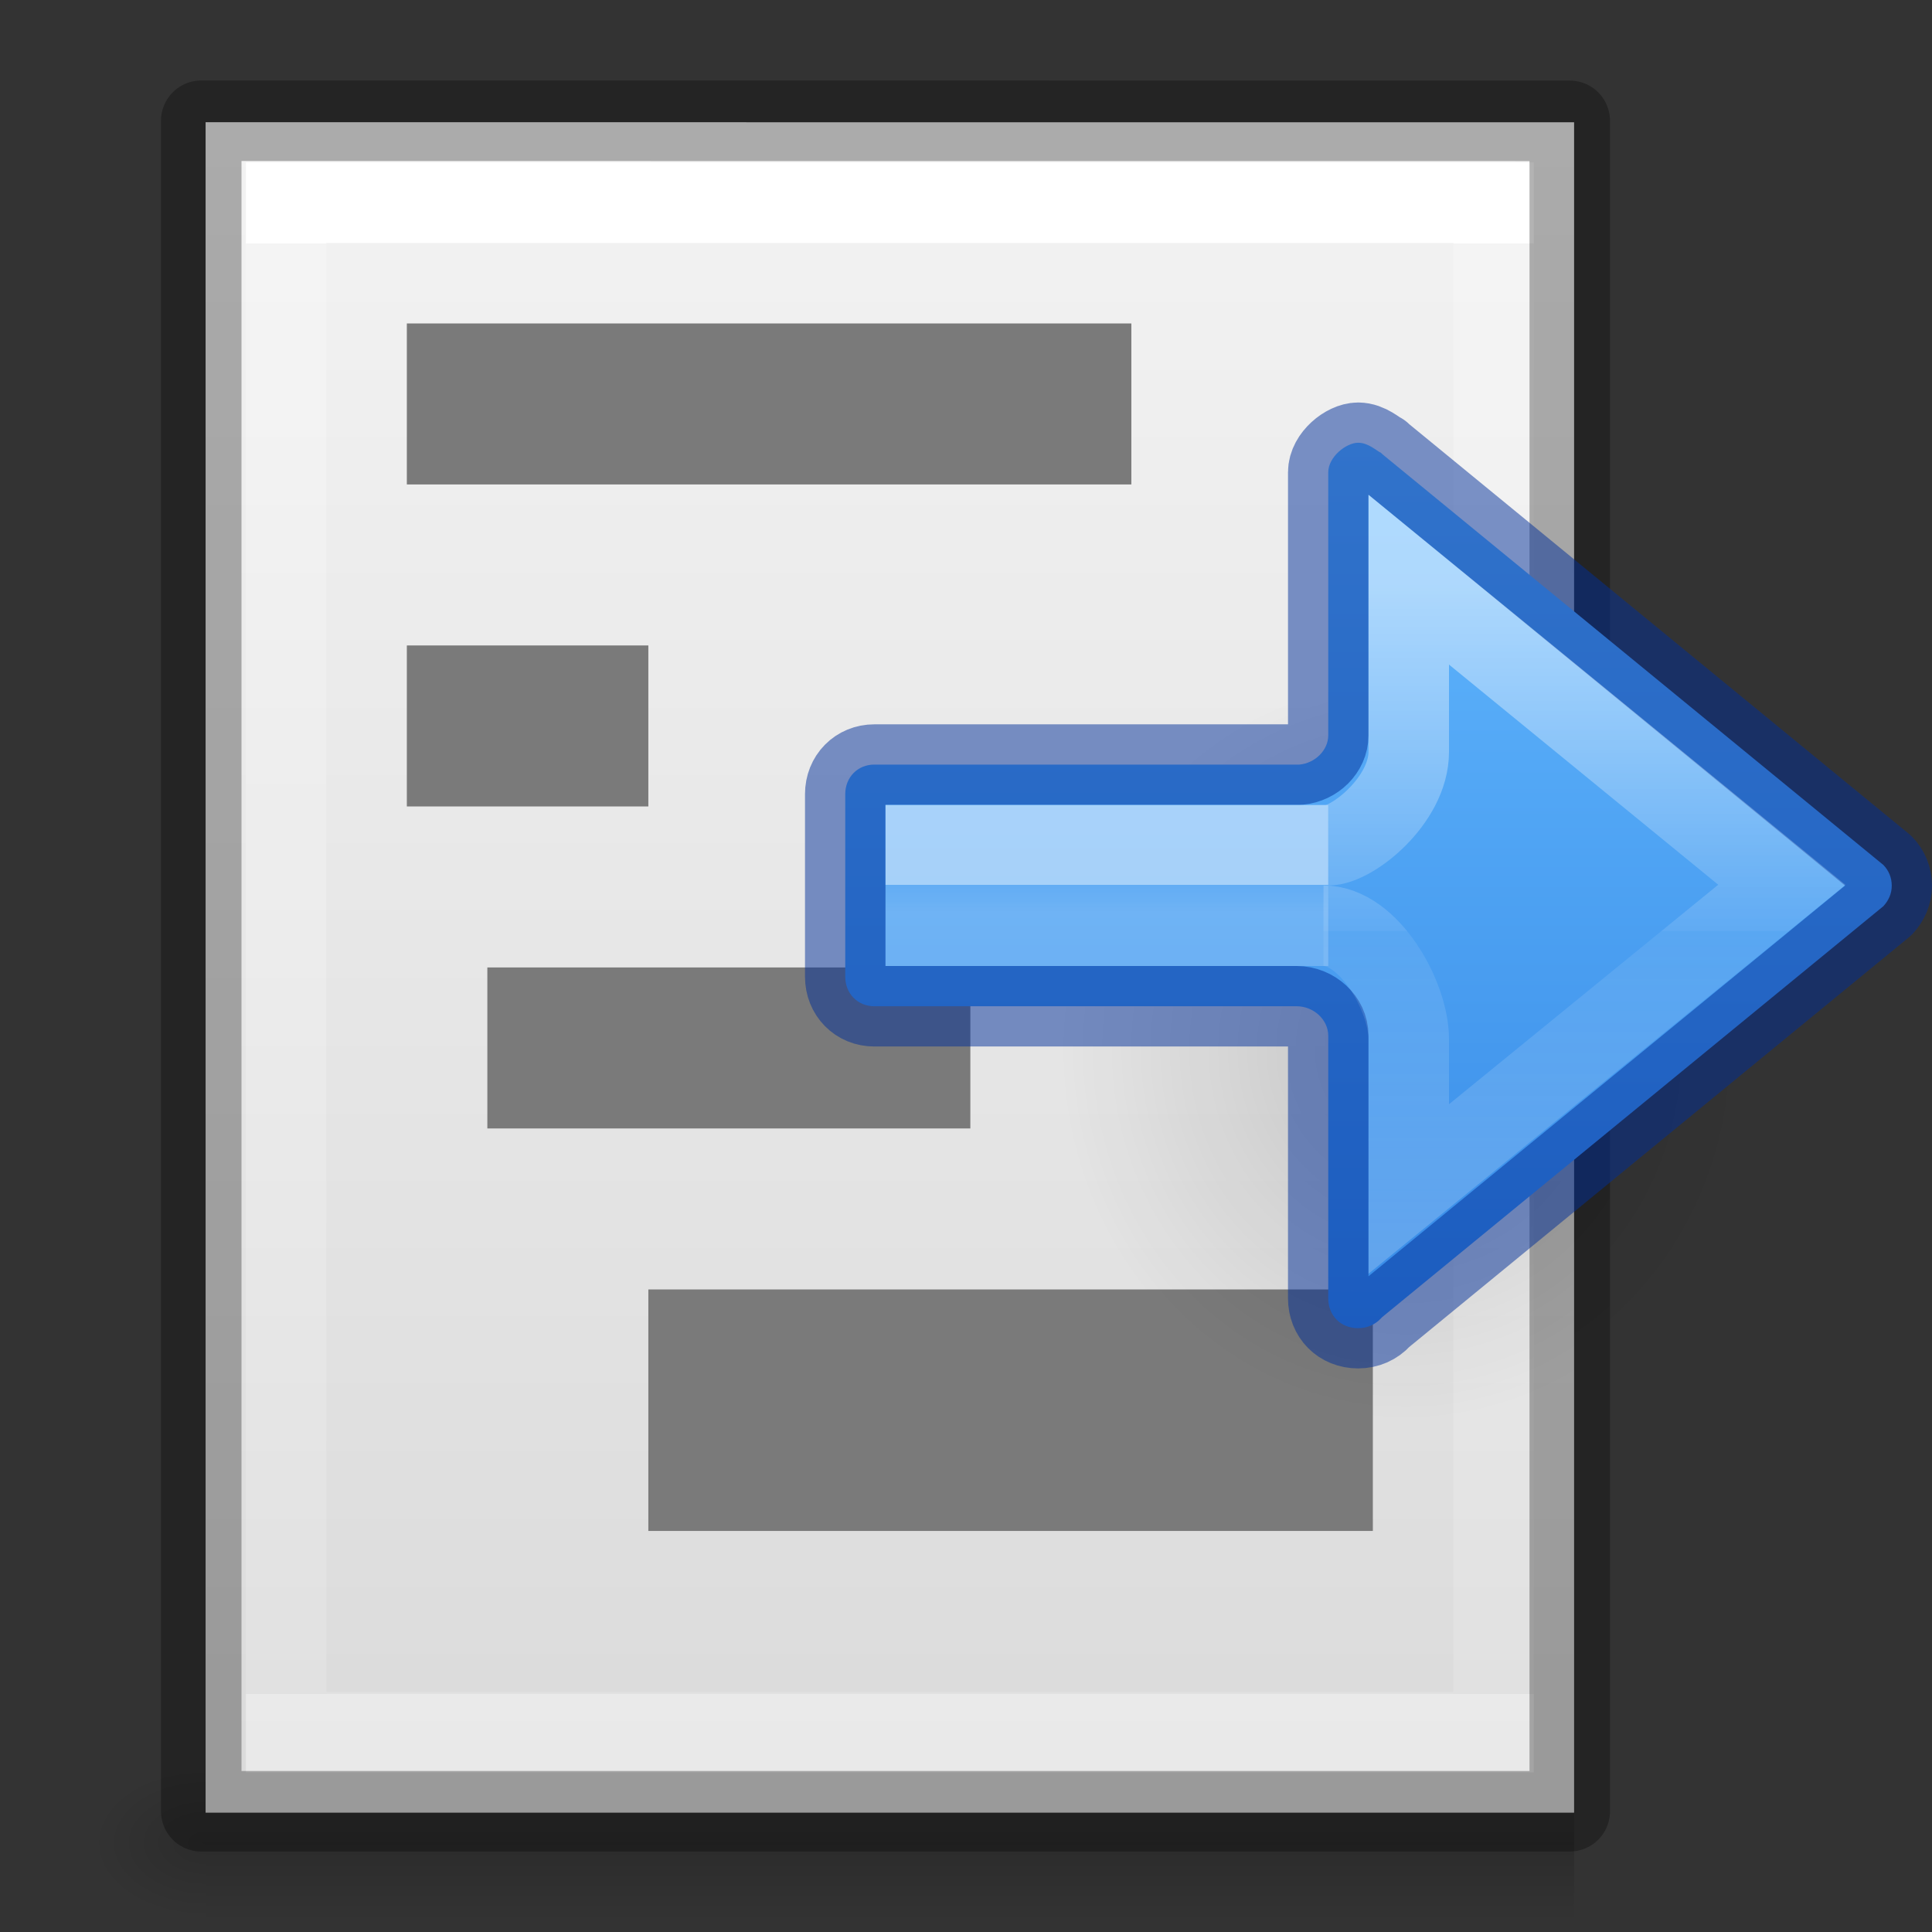 <svg viewBox="0 0 24 24" xmlns="http://www.w3.org/2000/svg" xmlns:xlink="http://www.w3.org/1999/xlink"><rect x="0" y="0" width="24" height="24" fill="#333333" stroke="none"/><radialGradient id="a" cx="24.837" cy="36.421" gradientTransform="matrix(-.276 0 0 -.296 24.324 24.819)" gradientUnits="userSpaceOnUse" r="15.645" xlink:href="#b"/><linearGradient id="b"><stop offset="0"/><stop offset="1" stop-opacity="0"/></linearGradient><linearGradient id="c" gradientTransform="matrix(0 -1 -1 0 52.245 -5.777)" gradientUnits="userSpaceOnUse" x1="-11.855" x2="-23.731" y1="31.408" y2="31.408"><stop offset="0" stop-color="#64baff"/><stop offset="1" stop-color="#3689e6"/></linearGradient><linearGradient id="d" gradientTransform="matrix(-.586 0 0 .333 16.116 2.443)" gradientUnits="userSpaceOnUse" x1="5.032" x2="5.032" y1="28.672" y2="29.672"><stop offset="0" stop-color="#fff"/><stop offset="0" stop-color="#fff" stop-opacity=".235"/><stop offset="1" stop-color="#fff" stop-opacity=".392"/></linearGradient><linearGradient id="e" gradientTransform="matrix(-.69 0 0 .638 16.381 -5.989)" gradientUnits="userSpaceOnUse" x1="-2.521" x2="-2.521" y1="22.402" y2="35.269"><stop offset="0" stop-color="#fff"/><stop offset=".52" stop-color="#fff" stop-opacity=".235"/><stop offset=".52" stop-color="#fff" stop-opacity=".157"/><stop offset="1" stop-color="#fff" stop-opacity=".392"/></linearGradient><linearGradient id="f" gradientTransform="matrix(.405 0 0 .514 2.27 -.324)" gradientUnits="userSpaceOnUse" x1="24" x2="24" y1="6.474" y2="41.526"><stop offset="0" stop-color="#fff"/><stop offset="0" stop-color="#fff" stop-opacity=".235"/><stop offset="1" stop-color="#fff" stop-opacity=".157"/><stop offset="1" stop-color="#fff" stop-opacity=".392"/></linearGradient><linearGradient id="g" gradientTransform="matrix(.486 0 0 .456 -.603 .367)" gradientUnits="userSpaceOnUse" x1="25.132" x2="25.132" y1=".985" y2="47.013"><stop offset="0" stop-color="#f4f4f4"/><stop offset="1" stop-color="#dbdbdb"/></linearGradient><radialGradient id="h" cx="605.714" cy="486.648" gradientTransform="matrix(.012 0 0 .008 12.293 18.999)" gradientUnits="userSpaceOnUse" r="117.143" xlink:href="#i"/><linearGradient id="i" xlink:href="#b"/><radialGradient id="j" cx="605.714" cy="486.648" gradientTransform="matrix(-.012 0 0 .008 9.815 18.999)" gradientUnits="userSpaceOnUse" r="117.143" xlink:href="#i"/><linearGradient id="k" gradientTransform="matrix(.035 0 0 .008 -1.671 18.999)" gradientUnits="userSpaceOnUse" x1="302.857" x2="302.857" y1="366.648" y2="609.505"><stop offset="0" stop-opacity="0"/><stop offset=".5"/><stop offset="1" stop-opacity="0"/></linearGradient><path d="m2.554 22.018h17v2h-17z" fill="url(#k)" opacity=".15"/><path d="m2.554 22.018v2c-.62.004-1.5-.448-1.5-1 0-.552.692-1 1.5-1z" fill="url(#j)" opacity=".15"/><path d="m19.554 22.018v2c.62.004 1.5-.448 1.5-1 0-.552-.692-1-1.5-1z" fill="url(#h)" opacity=".15"/><path d="m2.554 1.518c3.896 0 17.0.001 17.0.001l0 20.999s-11.333 0-17 0c0-7 0-14 0-21z" fill="url(#g)"/><path d="m6.054 12.018h6v2h-6z" fill="#7a7a7a"/><path d="m8.054 16.018h9v3h-9z" fill="#7a7a7a"/><g fill="none" transform="translate(-.946 .018)"><path d="m19.5 21.5h-15v-19h15z" stroke="url(#f)" stroke-linecap="round"/><path d="m3.446 1.482c3.896 0 17.0.001 17.0.001l0 20.999s-11.333 0-17 0c0-7 0-14 0-21z" opacity=".3" stroke="#000" stroke-linejoin="round" stroke-width="1"/></g><g fill="#7a7a7a"><path d="m5.054 4.018h9v2h-9z"/><path d="m5.054 8.018h3v2h-3z"/></g><g transform="translate(0 -1)"><path d="m13.152 14.045a4.318 4.628 0 1 1 8.635 0 4.318 4.628 0 0 1 -8.635 0z" fill="url(#a)" fill-rule="evenodd" opacity=".141"/><path d="m16.871 6.5c.129 0 .229.101.285.126.005.005.01.011.016.016l6.224 5.103c.066.067.104.157.104.257 0 .099-.039.184-.104.255l-6.224 5.103c-.005.005-.011.01-.016.016-.07.076-.168.123-.285.123-.218 0-.371-.158-.371-.371v-3.262c0-.199-.182-.366-.393-.366h-5.246c-.207 0-.361-.157-.361-.367v-2.268c0-.21.155-.367.361-.367h5.281c.193-.018.358-.177.358-.364v-3.267c0-.191.223-.367.371-.367z" fill="url(#c)" stroke="#002e99" stroke-linecap="round" stroke-linejoin="round" stroke-opacity=".5"/><g fill="none"><path d="m16.5 12.5h-5v-1h5" opacity=".5" stroke="url(#d)" stroke-width="1"/><path d="m16.441 12.5c.568 0 1.058.878 1.059 1.406v1.864l4.635-3.779-4.635-3.79v2.139c0 .599-.699 1.16-1 1.16" opacity=".5" stroke="url(#e)"/></g></g></svg>